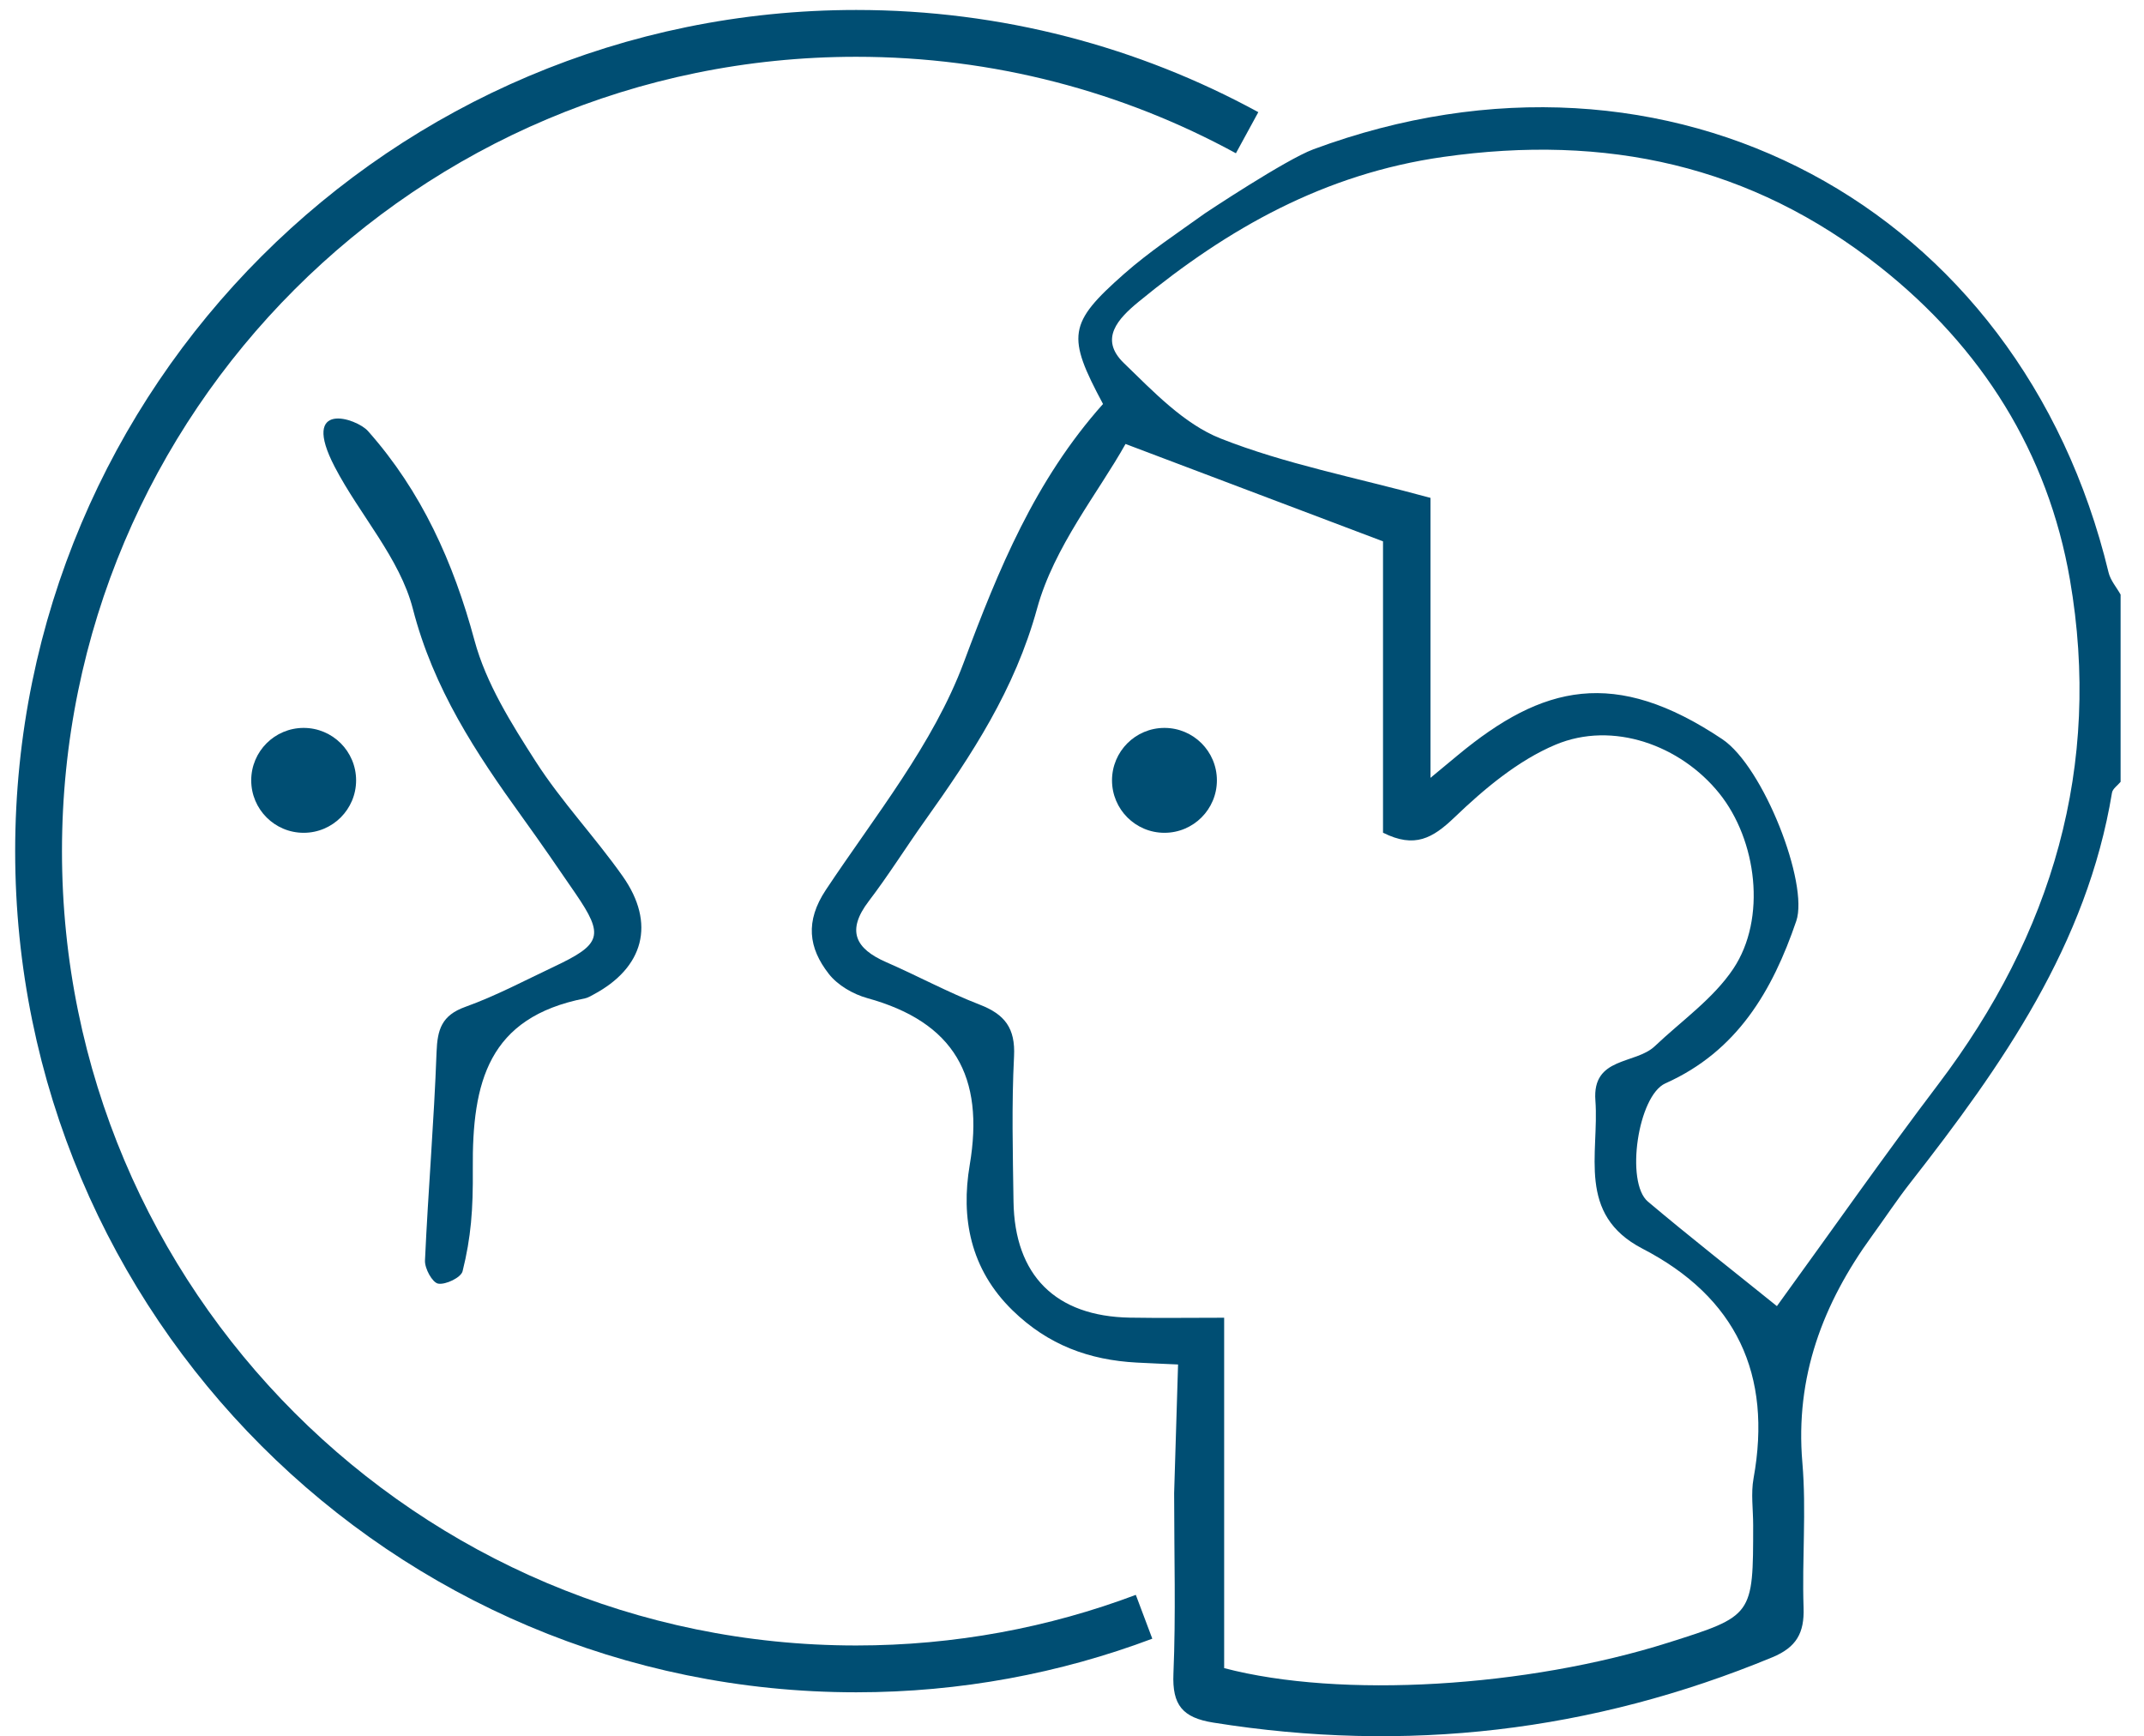 <?xml version="1.0" encoding="utf-8"?>
<!-- Generator: Adobe Illustrator 21.1.0, SVG Export Plug-In . SVG Version: 6.00 Build 0)  -->
<svg version="1.1" id="Слой_1" xmlns="http://www.w3.org/2000/svg" xmlns:xlink="http://www.w3.org/1999/xlink" x="0px" y="0px"
	 viewBox="0 0 229 185.424" style="enable-background:new 0 0 229 185.424;  fill: #004e73" xml:space="preserve">
<style type="text/css">
	.st0{fill:none;stroke:#004e73;stroke-width:5;stroke-miterlimit:10;}
</style>
<path d="M125.829,145.722c-1.475-0.068-2.946-0.126-4.417-0.204c-5.079-0.272-9.455-1.872-13.25-5.564
	c-4.562-4.438-5.536-9.938-4.588-15.528c1.607-9.481-1.663-15.269-10.939-17.83c-1.511-0.417-3.161-1.374-4.107-2.583
	c-2.175-2.779-2.548-5.623-0.315-8.983c5.249-7.9,11.469-15.557,14.723-24.274c3.719-9.961,7.599-19.447,14.877-27.612
	c-3.887-7.255-3.738-8.608,2.239-13.883c2.698-2.382,5.736-4.386,8.67-6.492c0,0,8.582-5.72,11.568-6.827
	c37.95-14.069,75.481,5.991,84.926,45.201c0.202,0.84,0.846,1.573,1.284,2.356c0,6.667,0,13.333,0,20
	c-0.317,0.385-0.849,0.735-0.919,1.161c-2.676,16.219-11.736,29.122-21.538,41.652c-1.435,1.834-2.719,3.784-4.089,5.669
	c-5.248,7.224-8.23,15.055-7.444,24.223c0.44,5.128-0.048,10.329,0.129,15.488c0.093,2.701-0.76,4.235-3.346,5.305
	c-19.26,7.964-39.128,10.266-59.705,6.971c-3.281-0.525-4.395-1.876-4.255-5.211c0.265-6.299,0.076-12.617,0.076-19.295
	 M130.752,178.15c12.475,3.276,32.367,2.046,47.426-2.718c9.077-2.871,9.077-2.871,9.077-12.561c0-1.665-0.252-3.376,0.041-4.988
	c2.011-11.094-1.845-19.343-11.86-24.53c-7.063-3.659-4.609-10.151-5.033-15.832c-0.35-4.695,4.27-3.821,6.344-5.79
	c2.857-2.711,6.252-5.075,8.389-8.275c3.575-5.354,2.524-13.733-1.508-18.738c-4.131-5.128-11.363-7.761-17.484-5.186
	c-3.987,1.677-7.589,4.693-10.763,7.736c-2.35,2.253-4.267,3.364-7.661,1.662c0-10.767,0-21.536,0-31.115
	c-9.23-3.49-17.672-6.682-27.503-10.4c-2.891,5.174-7.634,10.972-9.447,17.575c-2.379,8.667-6.981,15.64-11.979,22.655
	c-2.027,2.844-3.88,5.818-5.996,8.592c-2.402,3.147-1.46,5.072,1.872,6.524c3.349,1.46,6.576,3.217,9.977,4.532
	c2.688,1.039,3.819,2.521,3.665,5.526c-0.264,5.148-0.13,10.32-0.057,15.48c0.112,7.918,4.503,12.283,12.435,12.421
	c3.239,0.056,6.479,0.009,10.064,0.009C130.752,153.708,130.752,165.832,130.752,178.15z M189.791,139.489
	c5.981-8.242,11.462-16.077,17.235-23.691c12.17-16.051,17.499-34.002,14.062-53.898c-2.341-13.548-9.404-24.792-20.291-33.399
	c-13.777-10.891-29.271-14.211-46.649-11.741c-12.683,1.803-22.967,7.614-32.526,15.462c-2.199,1.805-4.253,3.971-1.585,6.551
	c3.142,3.039,6.423,6.51,10.331,8.055c6.895,2.726,14.312,4.134,22.422,6.343c0,8.853,0,18.87,0,29.9
	c1.588-1.317,2.257-1.872,2.926-2.426c9.058-7.505,16.75-9.378,28.233-1.709c4.423,2.954,9.262,15.46,7.91,19.425
	c-2.546,7.465-6.325,13.921-13.974,17.335c-2.94,1.312-4.305,10.58-1.871,12.632C180.494,132.105,185.112,135.715,189.791,139.489z"
	/>
<path d="M39.305,46.036c5.72,6.444,9.126,14.016,11.379,22.37c1.233,4.571,3.93,8.862,6.533,12.917
	c2.762,4.302,6.343,8.07,9.296,12.262c3.55,5.038,2.259,9.77-3.149,12.643c-0.289,0.154-0.585,0.336-0.899,0.397
	c-10.322,2.026-12.043,8.94-11.965,18.209c0.037,4.378-0.192,7.309-1.092,10.93c-0.166,0.669-1.806,1.464-2.609,1.322
	c-0.619-0.11-1.446-1.618-1.407-2.47c0.336-7.419,0.966-14.825,1.236-22.246c0.089-2.433,0.551-3.936,3.07-4.84
	c3.268-1.173,6.367-2.825,9.518-4.314c5.041-2.381,5.314-3.313,2.274-7.764c-1.875-2.745-3.763-5.483-5.708-8.178
	c-4.951-6.859-9.49-13.727-11.685-22.255c-1.392-5.405-5.663-10.013-8.339-15.145C32,42.667,38.079,44.653,39.305,46.036z"/>
<circle cx="32.434" cy="83.339" r="5.601"/>
<circle cx="124.375" cy="83.339" r="5.601"/>
<path class="st0" d="M122.197,172.666c-9.563,3.597-19.923,5.565-30.744,5.565c-48.233,0-87.333-39.1-87.333-87.333
	S43.22,3.565,91.453,3.565c15.123,0,29.348,3.844,41.751,10.608"/>
</svg>
